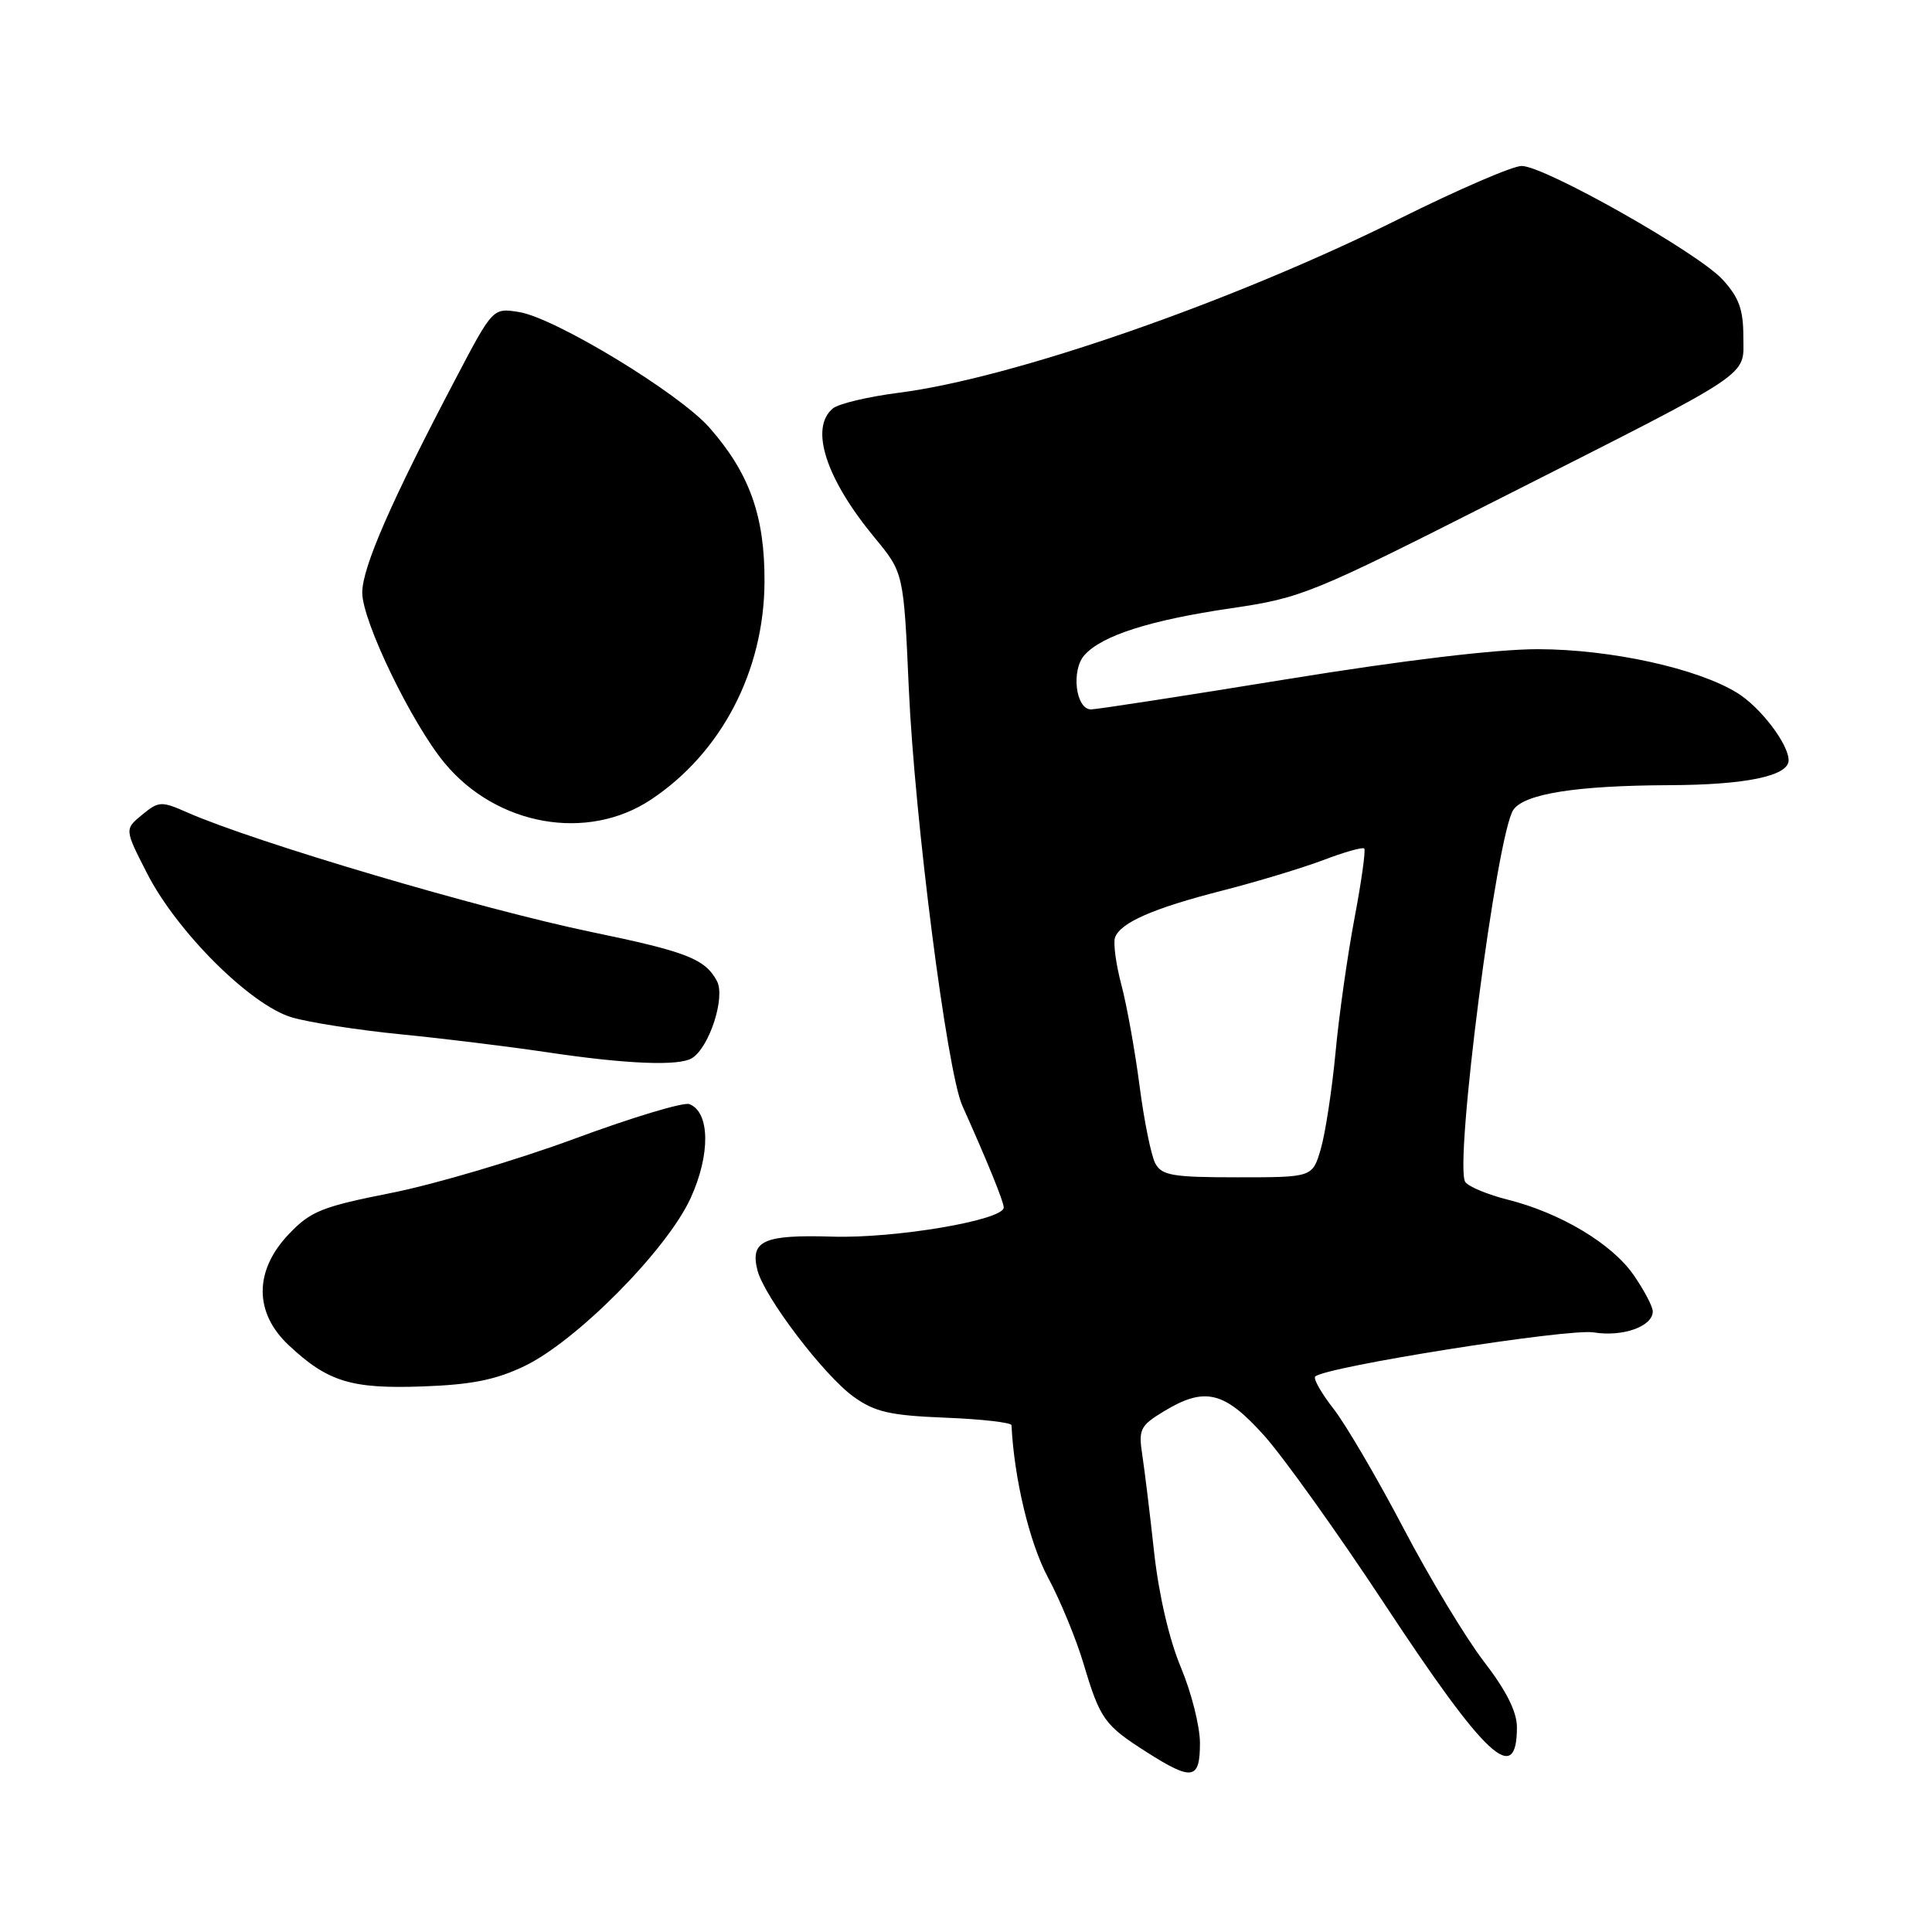 <?xml version="1.0" encoding="UTF-8" standalone="no"?>
<!DOCTYPE svg PUBLIC "-//W3C//DTD SVG 1.1//EN" "http://www.w3.org/Graphics/SVG/1.1/DTD/svg11.dtd" >
<svg xmlns="http://www.w3.org/2000/svg" xmlns:xlink="http://www.w3.org/1999/xlink" version="1.1" viewBox="0 0 256 256">
 <g >
 <path fill="currentColor"
d=" M 159.00 230.97 C 159.00 228.75 157.86 224.24 156.47 220.93 C 154.93 217.27 153.55 211.31 152.93 205.71 C 152.38 200.64 151.67 194.83 151.36 192.80 C 150.84 189.41 151.08 188.92 154.15 187.05 C 159.63 183.71 162.20 184.32 167.48 190.19 C 170.04 193.04 177.24 203.11 183.47 212.56 C 196.90 232.94 201.00 236.75 201.00 228.86 C 201.00 226.82 199.58 223.99 196.63 220.17 C 194.23 217.05 189.43 209.10 185.97 202.50 C 182.51 195.90 178.34 188.79 176.72 186.70 C 175.09 184.62 173.99 182.68 174.27 182.40 C 175.56 181.11 207.80 176.00 211.18 176.55 C 215.01 177.18 219.00 175.76 219.00 173.77 C 219.00 173.13 217.86 170.96 216.46 168.94 C 213.59 164.80 206.78 160.72 199.78 158.96 C 197.18 158.31 194.66 157.27 194.17 156.64 C 192.61 154.65 198.34 110.29 200.55 107.27 C 202.09 105.16 208.93 104.09 221.20 104.04 C 231.35 104.00 237.00 102.82 237.00 100.74 C 237.00 98.61 233.28 93.72 230.20 91.82 C 224.94 88.56 213.44 86.04 203.80 86.02 C 198.34 86.01 185.94 87.49 170.50 90.00 C 156.97 92.20 145.30 94.00 144.57 94.00 C 142.53 94.00 141.90 88.79 143.71 86.79 C 146.03 84.20 152.44 82.16 163.18 80.59 C 172.49 79.22 173.81 78.68 198.68 66.09 C 232.97 48.73 231.00 50.04 231.00 44.53 C 231.00 41.01 230.40 39.38 228.25 37.04 C 224.99 33.48 204.68 22.00 201.63 21.99 C 200.46 21.98 193.20 25.12 185.50 28.95 C 163.39 39.97 134.23 50.11 119.11 52.04 C 115.05 52.56 111.11 53.49 110.36 54.12 C 107.25 56.70 109.41 63.40 115.88 71.23 C 119.74 75.90 119.74 75.90 120.42 91.20 C 121.19 108.51 125.48 141.97 127.51 146.50 C 130.85 153.95 133.00 159.23 133.00 160.00 C 133.00 161.68 118.59 164.12 110.28 163.86 C 101.20 163.58 99.38 164.39 100.36 168.30 C 101.25 171.83 109.21 182.30 113.14 185.10 C 115.94 187.10 117.96 187.56 125.25 187.85 C 130.06 188.04 134.01 188.49 134.03 188.85 C 134.37 195.89 136.42 204.46 138.85 209.00 C 140.48 212.03 142.61 217.20 143.59 220.50 C 145.78 227.82 146.34 228.60 151.95 232.17 C 157.99 236.02 159.00 235.84 159.00 230.97 Z  M 69.50 181.01 C 76.42 177.69 88.38 165.60 91.51 158.76 C 94.16 152.97 94.08 147.35 91.34 146.30 C 90.58 146.01 83.73 148.07 76.12 150.89 C 68.50 153.70 57.60 156.93 51.89 158.06 C 42.62 159.90 41.15 160.49 38.25 163.55 C 33.66 168.38 33.66 173.94 38.25 178.24 C 43.43 183.10 46.53 184.05 56.00 183.71 C 62.47 183.48 65.70 182.84 69.50 181.01 Z  M 91.71 140.20 C 94.01 138.74 96.14 132.13 95.00 130.00 C 93.43 127.06 91.00 126.11 78.44 123.51 C 63.71 120.45 33.84 111.62 24.83 107.66 C 21.37 106.13 21.04 106.15 18.83 107.96 C 16.50 109.88 16.50 109.88 19.47 115.69 C 23.44 123.48 33.22 133.21 38.68 134.81 C 40.98 135.49 47.50 136.50 53.18 137.06 C 58.86 137.62 67.55 138.69 72.50 139.43 C 82.99 141.00 90.00 141.29 91.71 140.20 Z  M 86.23 105.97 C 95.58 99.78 101.24 88.93 101.30 77.12 C 101.35 68.40 99.32 62.71 94.01 56.67 C 90.01 52.11 73.58 42.13 68.79 41.35 C 65.31 40.79 65.31 40.79 60.41 50.12 C 51.82 66.45 48.00 75.19 48.00 78.53 C 48.00 82.31 54.56 95.87 58.93 101.13 C 65.83 109.43 77.81 111.55 86.23 105.97 Z  M 153.08 154.15 C 152.54 153.14 151.60 148.53 151.00 143.90 C 150.40 139.28 149.32 133.25 148.59 130.50 C 147.86 127.75 147.49 124.92 147.75 124.21 C 148.50 122.23 152.85 120.34 161.96 118.01 C 166.53 116.84 172.55 115.02 175.33 113.97 C 178.11 112.91 180.55 112.22 180.77 112.43 C 180.98 112.65 180.40 116.80 179.48 121.66 C 178.56 126.52 177.42 134.55 176.96 139.50 C 176.49 144.45 175.61 150.19 175.01 152.25 C 173.91 156.00 173.91 156.00 163.99 156.00 C 155.37 156.00 153.94 155.76 153.08 154.15 Z "/>
</g>
</svg>